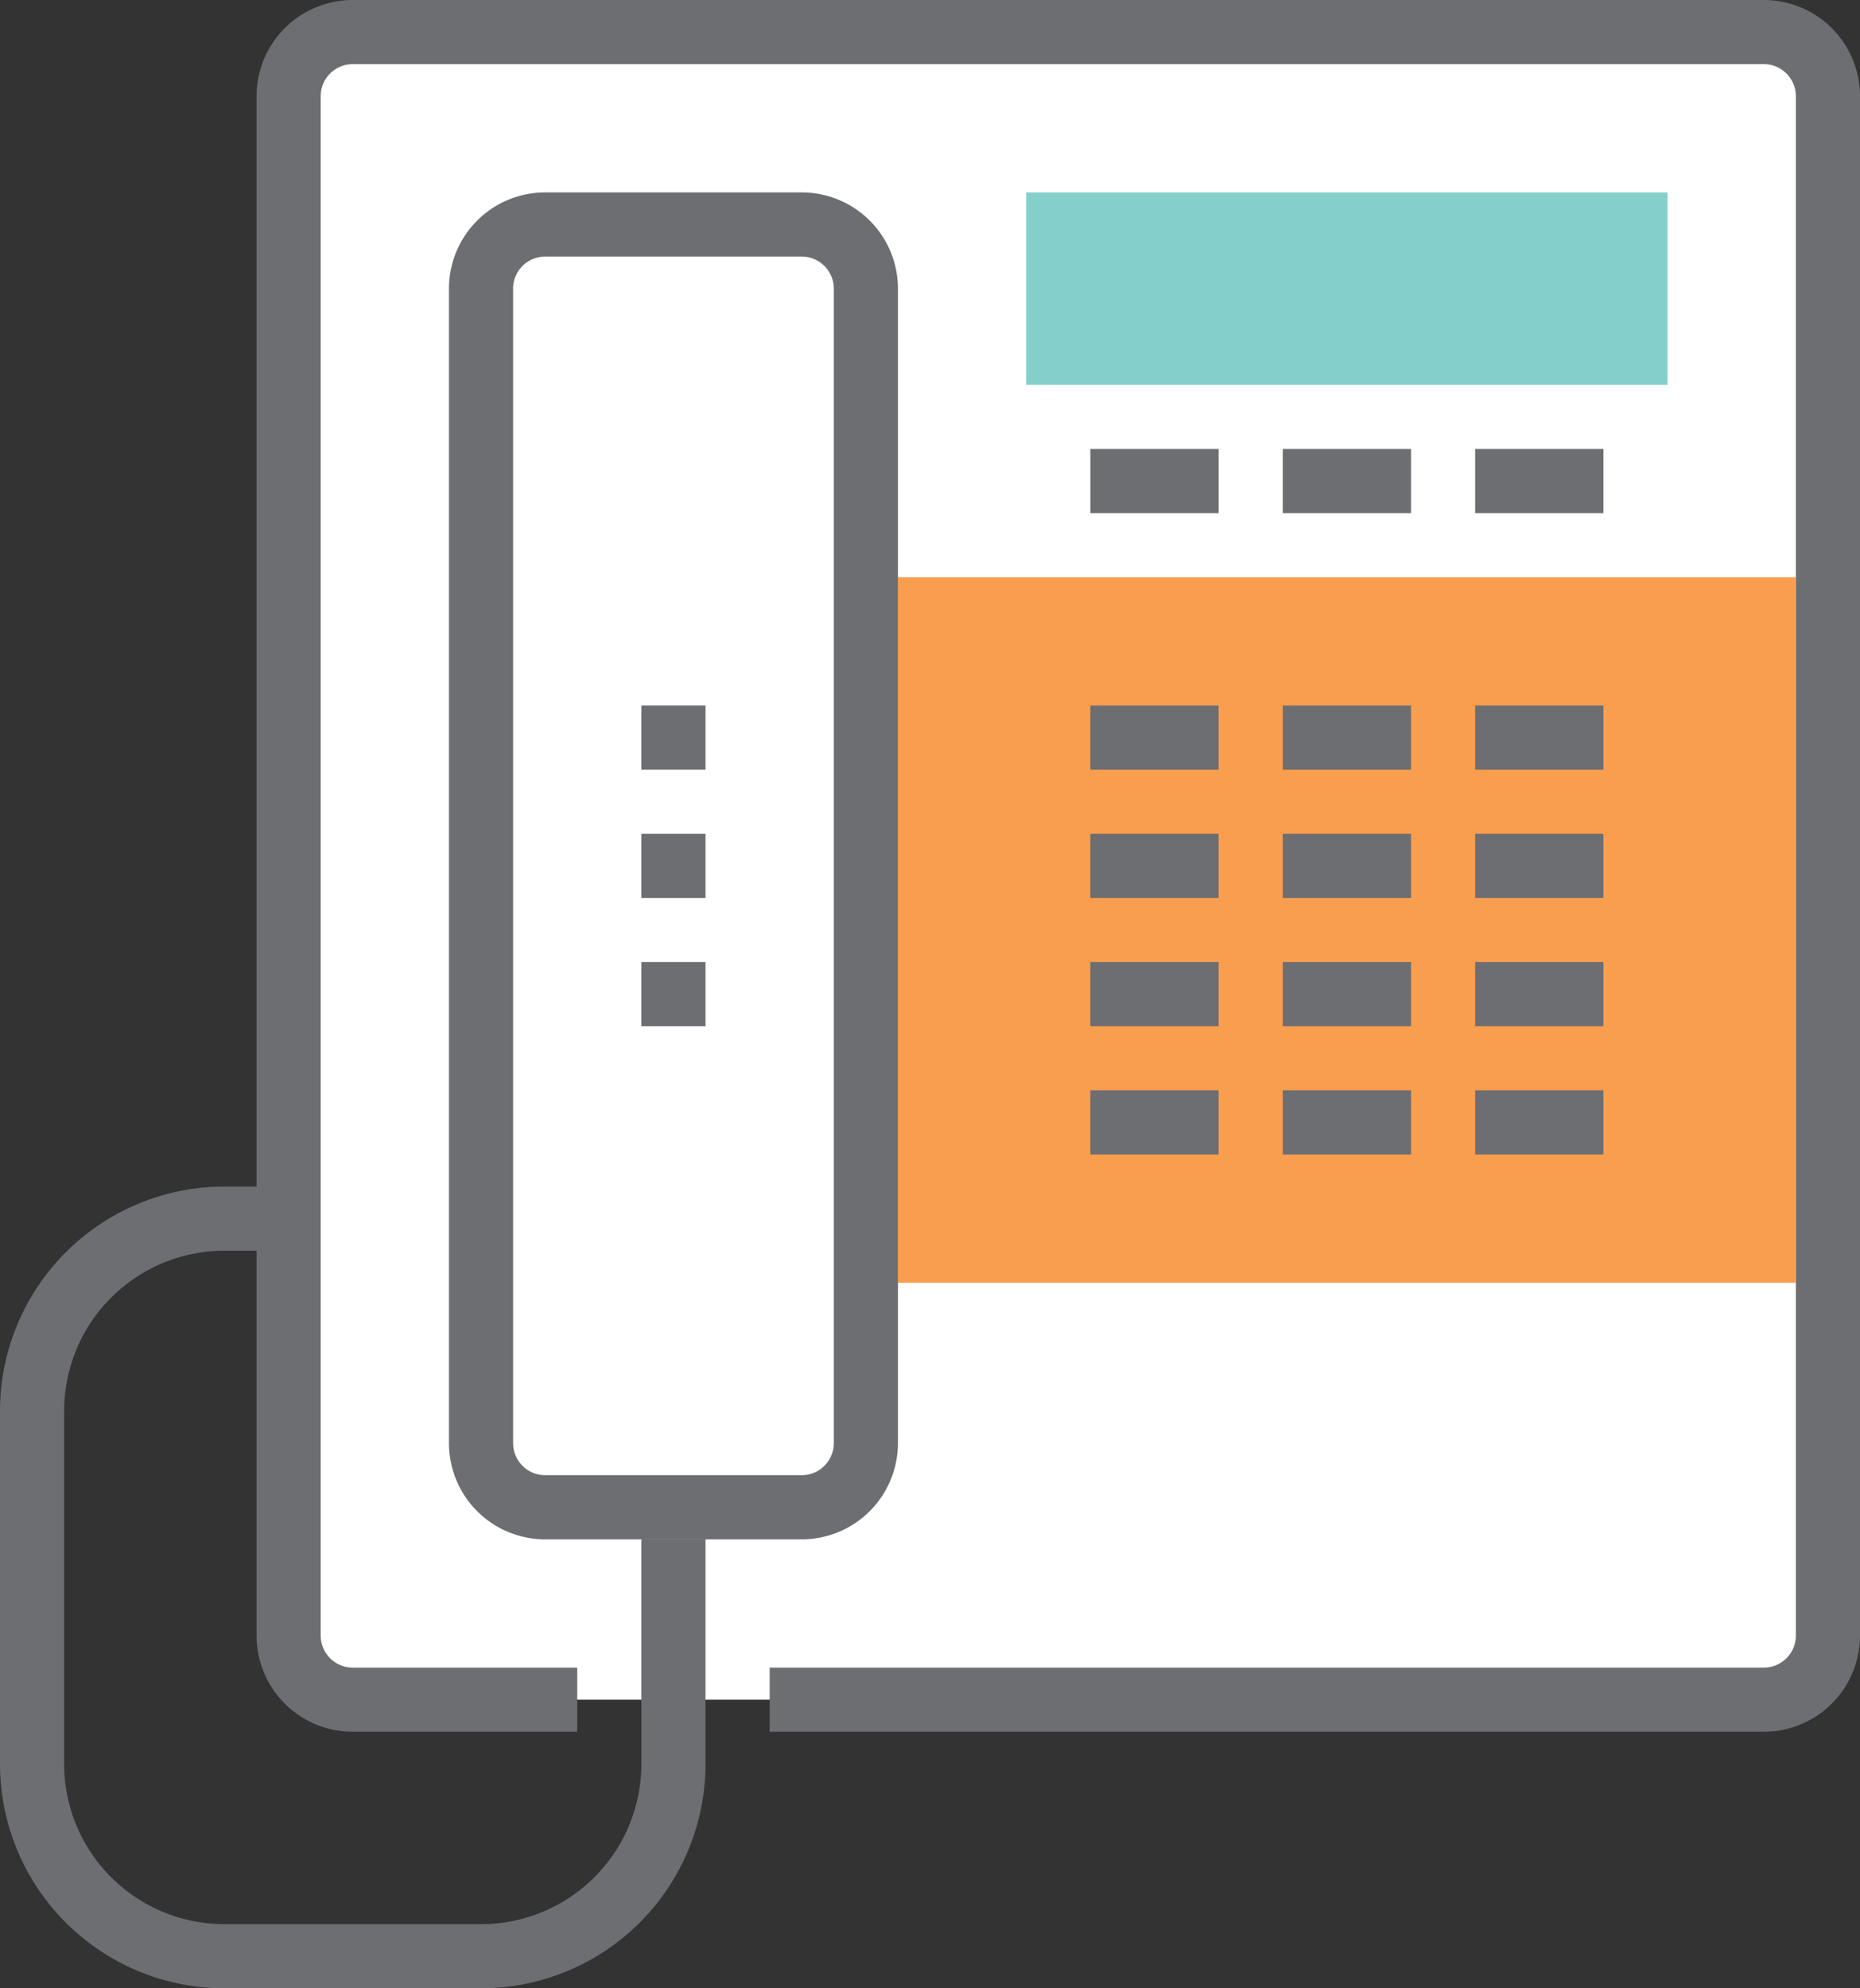 <svg xmlns="http://www.w3.org/2000/svg" viewBox="-4.76837158203125e-7 0 58 62"><rect x="-4.76837158203125e-7" y="0" width="58" height="62" fill="#333333" stroke="none"/><title>Depositphotos_70289991_02</title><g data-name="Layer 2"><g data-name="Layer 1"><g data-name="Layer 2"><g data-name="Layer 1-2"><rect x="9" y="1" width="48" height="52" rx="2" ry="2" fill="#fff"/><path d="M55 54H24v-2h31a1 1 0 0 0 1-1V3a1 1 0 0 0-1-1H11a1 1 0 0 0-1 1v48a1 1 0 0 0 1 1h7v2h-7a3 3 0 0 1-3-3V3a3 3 0 0 1 3-3h44a3 3 0 0 1 3 3v48a3 3 0 0 1-3 3z" fill="#6d6e71"/><path d="M15 62H7a7 7 0 0 1-7-7V44a7 7 0 0 1 7-7h2v2H7a5 5 0 0 0-5 5v11a5 5 0 0 0 5 5h8a5 5 0 0 0 5-5v-7h2v7a7 7 0 0 1-7 7z" fill="#6d6e71"/><path fill="#84cfcc" d="M32 6h20v6H32z"/><path fill="#f99e4f" d="M28 18h28v22H28z"/><path fill="#6d6e71" d="M34 22h4v2h-4z"/><path fill="#6d6e71" d="M40 22h4v2h-4z"/><path fill="#6d6e71" d="M46 22h4v2h-4z"/><path fill="#6d6e71" d="M34 14h4v2h-4z"/><path fill="#6d6e71" d="M40 14h4v2h-4z"/><path fill="#6d6e71" d="M46 14h4v2h-4z"/><path fill="#6d6e71" d="M34 26h4v2h-4z"/><path fill="#6d6e71" d="M40 26h4v2h-4z"/><path fill="#6d6e71" d="M46 26h4v2h-4z"/><path fill="#6d6e71" d="M34 30h4v2h-4z"/><path fill="#6d6e71" d="M40 30h4v2h-4z"/><path fill="#6d6e71" d="M46 30h4v2h-4z"/><path fill="#6d6e71" d="M34 34h4v2h-4z"/><path fill="#6d6e71" d="M40 34h4v2h-4z"/><path fill="#6d6e71" d="M46 34h4v2h-4z"/><rect x="15" y="7" width="12" height="40" rx="2" ry="2" fill="#fff"/><path d="M25 48h-8a3 3 0 0 1-3-3V9a3 3 0 0 1 3-3h8a3 3 0 0 1 3 3v36a3 3 0 0 1-3 3zM17 8a1 1 0 0 0-1 1v36a1 1 0 0 0 1 1h8a1 1 0 0 0 1-1V9a1 1 0 0 0-1-1z" fill="#6d6e71"/><path fill="#6d6e71" d="M20 26h2v2h-2z"/><path fill="#6d6e71" d="M20 22h2v2h-2z"/><path fill="#6d6e71" d="M20 30h2v2h-2z"/></g></g></g></g></svg>
